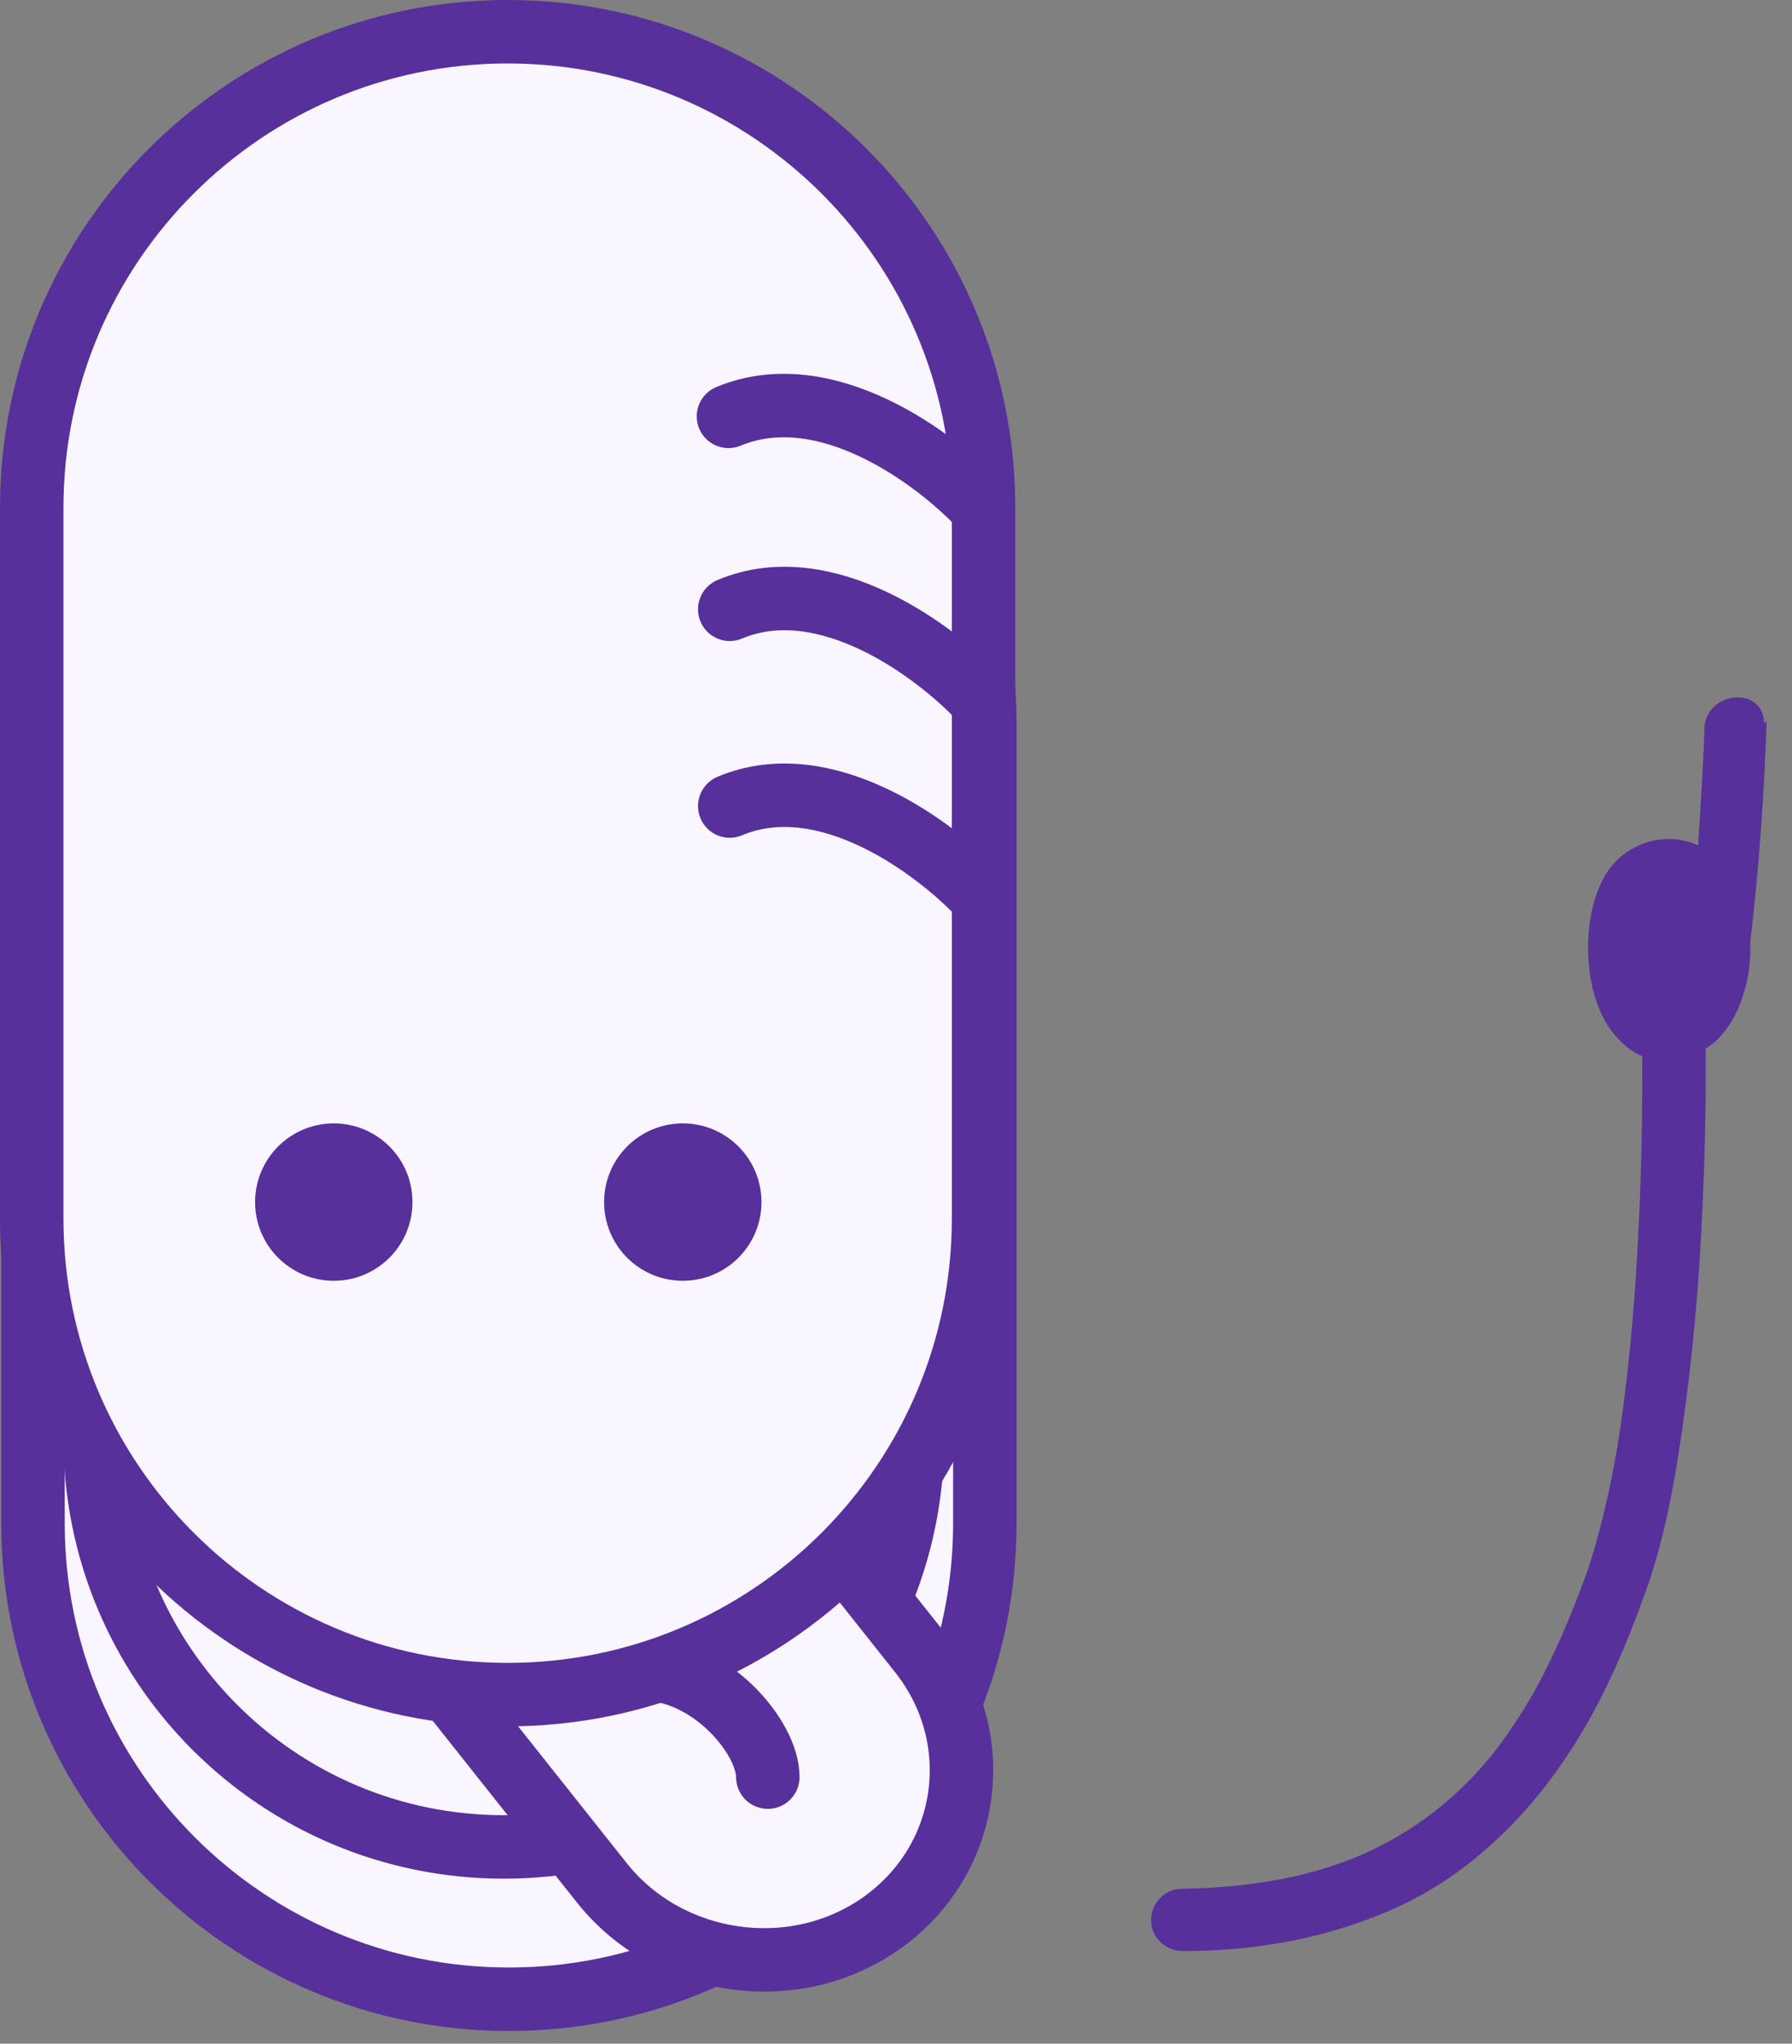 <?xml version="1.0" encoding="UTF-8"?>
<svg id="Layer_1" xmlns="http://www.w3.org/2000/svg" version="1.1" viewBox="0 0 141.2 161">
  <rect x="0" y="0" width="141.2" height="161" fill="#808080" stroke="none"/>
  <!-- Generator: Adobe Illustrator 29.5.1, SVG Export Plug-In . SVG Version: 2.1.0 Build 141)  -->
  <defs>
    <style>
      .st0 {
        fill: #faf6ff;
      }

      .st0, .st1 {
        stroke: #57309b;
        stroke-width: 5px;
      }

      .st2 {
        fill: #57309b;
      }

      .st1 {
        fill: none;
        stroke-linecap: round;
        stroke-linejoin: round;
      }
    </style>
  </defs>
  <path class="st0" d="M2.6,120v-63c0-20.7,16.8-37.5,37.5-37.5h0c20.7,0,37.5,16.8,37.5,37.5v63c0,20.7-16.8,37.5-37.5,37.5h0c-20.7,0-37.5-16.8-37.5-37.5Z"/>
  <path class="st0" d="M7.5,113.4V39.4C7.5,21.6,21.9,7.1,39.7,7.1h0c17.8,0,32.2,14.4,32.2,32.2v74c0,17.8-14.4,32.2-32.2,32.2h0c-17.8,0-32.2-14.4-32.2-32.2h0Z"/>
  <path class="st0" d="M47.4,148.3l-28.9-36.4c-5.3-6.7-4-16.2,2.9-21.2h0c6.9-5,16.9-3.6,22.2,3.1l28.9,36.4c5.3,6.7,4,16.2-2.9,21.2h0c-6.9,5-16.9,3.6-22.2-3.1h0Z"/>
  <path class="st1" d="M60.5,140c0-3.2-4.6-8.5-9.7-8.5"/>
  <path class="st0" d="M2.5,96v-56C2.5,19.3,19.3,2.5,40,2.5h0c20.7,0,37.5,16.8,37.5,37.5v56c0,20.7-16.8,37.5-37.5,37.5h0c-20.7,0-37.5-16.8-37.5-37.5Z"/>
  <circle class="st2" cx="26.3" cy="94.7" r="6.2"/>
  <circle class="st2" cx="53.8" cy="94.7" r="6.2"/>
  <path class="st1" d="M77.2,55c-3.4-3.6-12.1-10.2-19.7-7M77.2,39.8c-3.4-3.6-12.1-10.2-19.8-7M77.2,70.5c-3.4-3.6-12.1-10.2-19.7-7"/>
  <path class="st2" d="M139,57c0-3-4.6-2.6-4.7.4-.1,3.1-.3,6.1-.5,9.2-2.6-1.2-5.9-.2-7.4,2.5-1.9,3.4-1.7,9.4.8,12.4.7.8,1.4,1.4,2.2,1.7,0,.5,0,1.1,0,1.9,0,3.8-.1,10.7-.7,18.1-.3,3.7-.7,7.4-1.3,11-.6,3.5-1.4,6.8-2.3,9.5-1.3,3.6-2.7,6.9-4.4,9.9-1.3,2.2-2.7,4.3-4.4,6.1-2.5,2.7-5.5,4.9-9.2,6.5-3.8,1.6-8.3,2.5-14,2.6-1.3,0-2.4,1.1-2.4,2.5,0,1.3,1.1,2.4,2.5,2.4,5.5,0,10.2-.9,14.3-2.4,3.1-1.1,5.8-2.6,8.1-4.4,3.5-2.7,6.3-6,8.6-9.7,2.3-3.7,4-7.7,5.5-11.9,1.1-3.1,1.9-6.6,2.5-10.4.9-5.6,1.5-11.6,1.8-16.9.3-5.3.4-10,.4-13,0-1,0-1.9,0-2.4,1-.6,1.8-1.6,2.4-2.8.8-1.7,1.2-3.6,1.1-5.5.7-5.8,1.1-11.6,1.3-17.5Z"/>
</svg>
